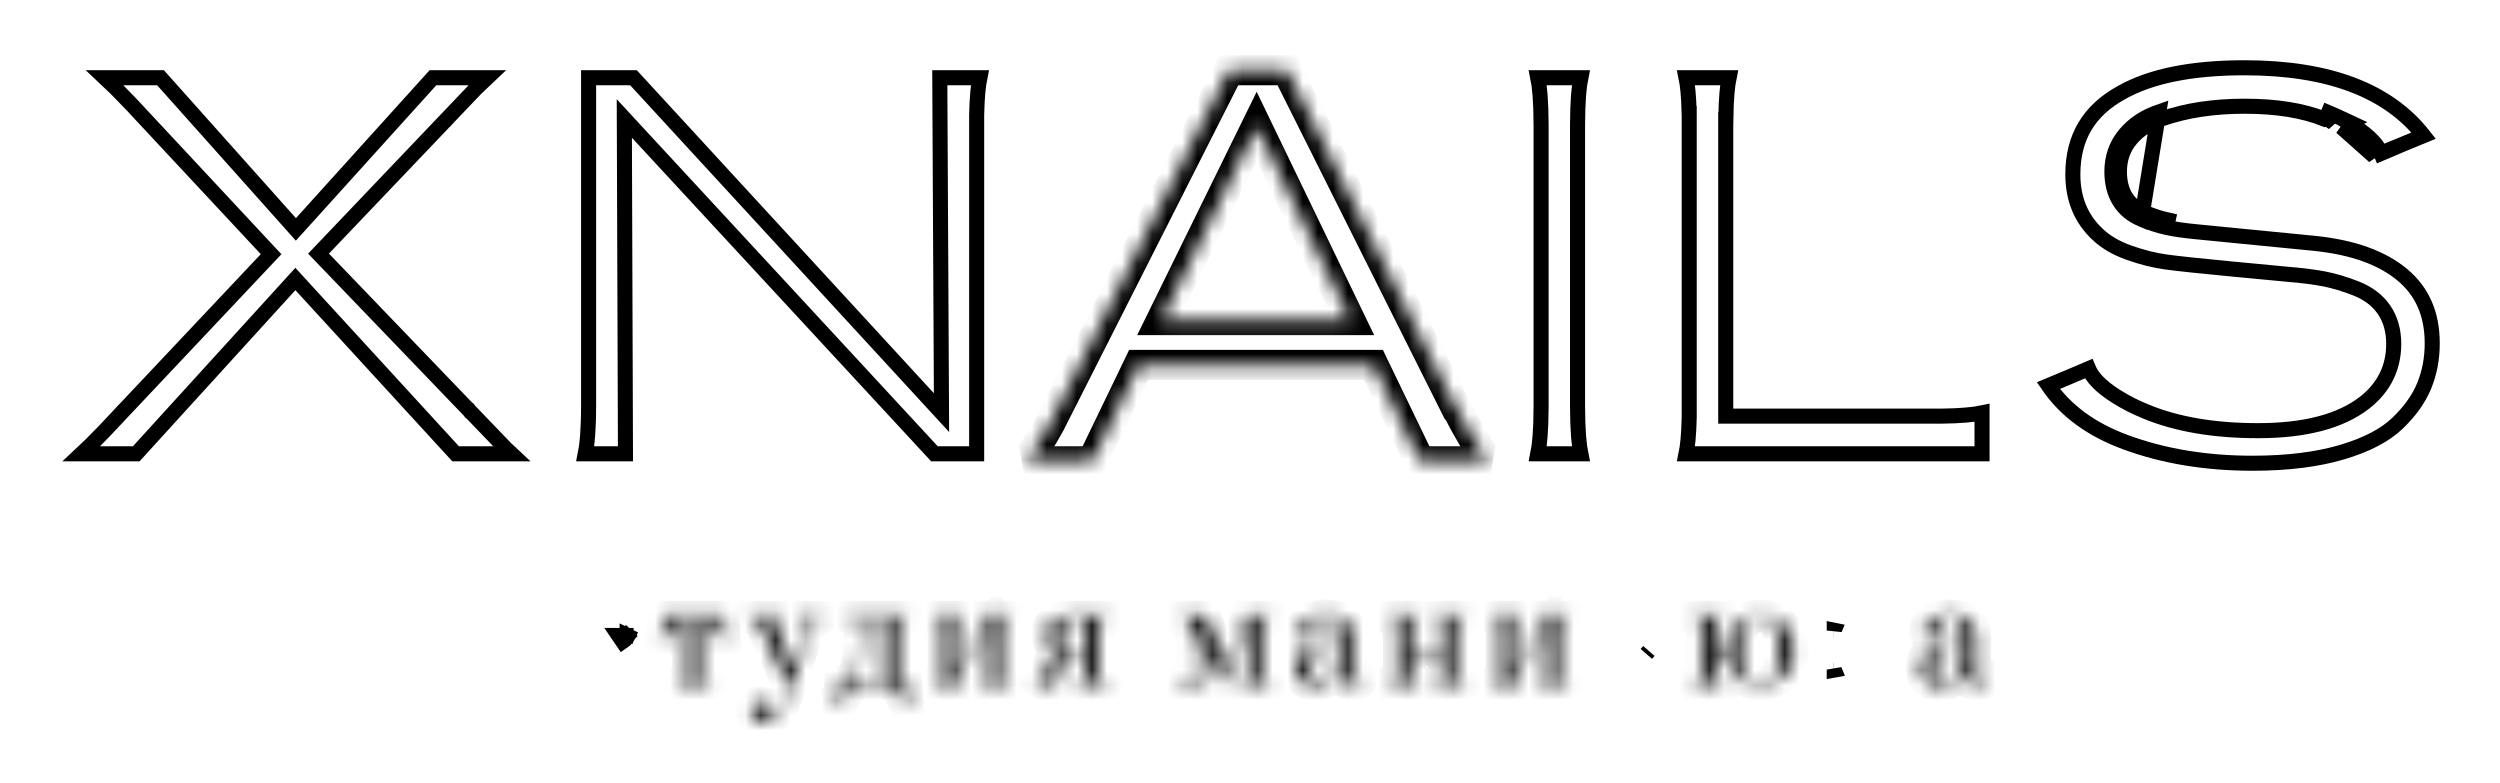 <svg width="166" height="52" viewBox="0 0 166 52" fill="none" xmlns="http://www.w3.org/2000/svg">
<g filter="url(#filter0_d_8_571)">
<path d="M31.178 23.275L31.177 23.275L31.169 23.265C31.169 23.265 31.169 23.265 31.168 23.265L31.112 23.206L21.481 13.185L21.15 12.84L21.48 12.494L29.487 4.092L29.635 3.937H29.636C29.641 3.931 29.646 3.926 29.65 3.921L29.65 3.921L29.656 3.915L31.571 1.906L31.571 1.906L31.579 1.897C31.873 1.603 32.124 1.362 32.338 1.162H31.794H28.747L20.021 10.82L19.647 11.233L19.277 10.818L10.659 1.162H7.504H6.961C7.383 1.555 7.949 2.115 8.707 2.913L8.707 2.913L8.71 2.916L9.662 3.937H9.662L9.81 4.096L17.68 12.535L18 12.878L17.678 13.219L8.266 23.203L8.118 23.36H8.113C8.059 23.418 8.007 23.475 7.955 23.531C7.923 23.565 7.891 23.599 7.86 23.633L7.86 23.633L7.857 23.637L6.877 24.676L6.877 24.676L6.874 24.68C6.255 25.323 5.778 25.792 5.41 26.134H5.955H9.045L19.244 14.93L19.613 14.525L19.982 14.929L30.254 26.134H33.414H33.958C33.844 26.028 33.719 25.909 33.583 25.777L33.577 25.771L33.571 25.765L31.178 23.275Z" stroke="black"/>
<path d="M143.856 11.102L143.856 11.102C144.386 11.218 145.042 11.312 145.819 11.387C145.819 11.387 145.819 11.387 145.819 11.387L153.685 12.159C153.685 12.159 153.686 12.159 153.686 12.159C156.261 12.423 158.189 13.137 159.523 14.252C160.833 15.348 161.5 16.843 161.5 18.798C161.5 19.817 161.319 20.757 160.963 21.625C160.611 22.48 160.022 23.312 159.176 24.121C158.366 24.893 157.155 25.537 155.499 26.026L155.499 26.026C153.856 26.511 151.882 26.759 149.568 26.759C146.457 26.759 143.643 26.289 141.118 25.356L141.118 25.356C138.838 24.513 137.146 23.259 136.01 21.605L137.493 20.985L137.496 20.984L137.496 20.984L138.683 20.478C138.691 20.497 138.698 20.516 138.707 20.534C138.925 21.038 139.441 21.644 140.531 22.331C140.533 22.332 140.534 22.333 140.536 22.334C140.54 22.337 140.543 22.339 140.546 22.34C140.825 22.515 141.148 22.697 141.505 22.881L141.511 22.884L141.511 22.884C141.803 23.03 142.111 23.171 142.443 23.307C144.508 24.173 147.009 24.596 149.927 24.596C152.997 24.596 155.391 24 157.026 22.724L157.028 22.723C158.294 21.724 158.943 20.416 158.943 18.835C158.943 17.97 158.737 17.204 158.298 16.565L158.298 16.565C157.86 15.93 157.229 15.463 156.434 15.151L156.434 15.151C155.692 14.86 154.986 14.648 154.316 14.518L154.316 14.518C153.658 14.392 152.868 14.291 151.947 14.217L148.071 13.849C148.071 13.849 148.071 13.849 148.071 13.849C146.01 13.653 144.588 13.501 143.798 13.392L143.798 13.392C143.034 13.287 142.217 13.082 141.346 12.772L141.346 12.772C140.502 12.473 139.817 12.065 139.276 11.556L139.276 11.555C138.186 10.53 137.637 9.217 137.637 7.578C137.637 6.33 137.912 5.269 138.446 4.377C138.979 3.485 139.788 2.734 140.896 2.132L140.902 2.128L140.902 2.128C142.81 1.059 145.503 0.5 149.029 0.5C154.69 0.5 158.609 2.039 160.932 5.005L159.299 5.677L158.854 5.86L158.858 5.869L158.106 6.188C158.071 6.099 158.026 6.005 157.969 5.908C157.683 5.417 157.105 4.832 155.994 4.174L156.063 4.138L155.136 3.706C154.963 3.625 154.787 3.547 154.608 3.473C154.608 3.473 154.608 3.473 154.608 3.473L154.46 3.835L154.331 3.901C152.909 3.336 151.154 3.053 149.065 3.053C148.035 3.053 147.065 3.121 146.155 3.256C145.244 3.391 144.364 3.605 143.514 3.899C142.664 4.194 141.987 4.641 141.484 5.242C140.981 5.844 140.73 6.561 140.73 7.394C140.73 8.056 140.867 8.615 141.143 9.068C141.418 9.522 141.831 9.865 142.382 10.098M143.856 11.102L143.963 10.613C143.46 10.503 142.933 10.331 142.382 10.098M143.856 11.102C143.319 10.984 142.762 10.802 142.187 10.559M143.856 11.102L142.187 10.559M142.382 10.098L142.187 10.559M142.382 10.098L142.188 10.559C142.188 10.559 142.187 10.559 142.187 10.559M142.187 10.559C141.553 10.29 141.052 9.883 140.715 9.328C140.382 8.779 140.23 8.125 140.23 7.394C140.23 6.452 140.517 5.619 141.101 4.921L141.101 4.921C141.67 4.241 142.427 3.746 143.35 3.427L142.187 10.559ZM154.697 3.713L154.924 4.157L154.46 3.835L154.695 3.714L154.697 3.713ZM155.463 4.445C156.965 5.283 157.483 5.956 157.648 6.388L155.463 4.445Z" stroke="black"/>
<path d="M38.866 26.134H40.101H41.531C41.527 23.995 41.504 17.002 41.46 5.152L41.455 3.868L42.327 4.811L62.048 26.134H64.85V3.657H64.85L64.85 3.647C64.876 2.397 64.963 1.634 65.06 1.162H63.824H62.402C62.409 3.149 62.445 10.13 62.509 22.107L62.516 23.399L61.641 22.448L42.064 1.162H39.083V22.86C39.083 24.596 38.981 25.575 38.866 26.134Z" stroke="black"/>
<path d="M102.112 1.162C102.224 1.708 102.324 2.651 102.329 4.304V4.306L102.329 22.991L102.329 22.992C102.324 24.645 102.224 25.588 102.112 26.134H103.348H103.73H104.965C104.853 25.588 104.754 24.645 104.749 22.992H104.749V22.991L104.749 4.306L104.749 4.304C104.754 2.651 104.853 1.708 104.965 1.162H103.73H103.348H102.112Z" stroke="black"/>
<path d="M128.839 23.633V23.633H128.834H115.089H114.589V23.133V4.437V3.937H114.594C114.612 2.508 114.704 1.666 114.808 1.162H113.573H113.192H111.955C112.05 1.621 112.134 2.354 112.162 3.538L112.163 3.538V3.55V23.746H112.163L112.162 23.758C112.134 24.943 112.05 25.675 111.955 26.134H113.192H131.607V24.691V23.416C131.1 23.523 130.258 23.617 128.839 23.633Z" stroke="black"/>
<mask id="path-6-inside-1_8_571" fill="white">
<path d="M77.112 17.253L83.436 4.378L89.652 17.253H77.112ZM96.588 22.86H96.564L85.448 0.662H81.603L69.745 24.082C68.429 26.484 68.022 26.634 68.022 26.634H68.453H68.458H69.976H72.513L75.603 20.233H91.197L94.287 26.634H97.003H98.454H98.521H98.958C98.958 26.634 98.421 26.439 96.588 22.86Z"/>
</mask>
<path d="M77.112 17.253V18.253H75.507L76.215 16.813L77.112 17.253ZM83.436 4.378L82.538 3.937L83.443 2.093L84.336 3.943L83.436 4.378ZM89.652 17.253L90.552 16.819L91.245 18.253H89.652V17.253ZM96.564 22.86V23.86H95.947L95.67 23.307L96.564 22.86ZM85.448 0.662V-0.338H86.065L86.342 0.214L85.448 0.662ZM81.603 0.662L80.711 0.211L80.989 -0.338H81.603V0.662ZM69.745 24.082L70.637 24.534L70.63 24.548L70.622 24.562L69.745 24.082ZM68.022 26.634V27.634L67.675 25.696L68.022 26.634ZM72.513 26.634L73.413 27.069L73.141 27.634H72.513V26.634ZM75.603 20.233L74.703 19.799L74.975 19.233H75.603V20.233ZM91.197 20.233V19.233H91.824L92.097 19.799L91.197 20.233ZM94.287 26.634V27.634H93.659L93.386 27.069L94.287 26.634ZM98.958 26.634L99.3 25.695L98.958 27.634V26.634ZM76.215 16.813L82.538 3.937L84.333 4.818L78.01 17.694L76.215 16.813ZM84.336 3.943L90.552 16.819L88.751 17.688L82.535 4.812L84.336 3.943ZM89.652 18.253H77.112V16.253H89.652V18.253ZM96.588 23.86H96.564V21.86H96.588V23.86ZM95.67 23.307L84.554 1.11L86.342 0.214L97.458 22.412L95.67 23.307ZM85.448 1.662H81.603V-0.338H85.448V1.662ZM82.496 1.114L70.637 24.534L68.853 23.63L80.711 0.211L82.496 1.114ZM70.622 24.562C69.951 25.787 69.49 26.479 69.175 26.878C69.017 27.078 68.883 27.221 68.766 27.325C68.706 27.377 68.645 27.424 68.582 27.465C68.55 27.485 68.516 27.505 68.481 27.523C68.463 27.532 68.445 27.54 68.426 27.549C68.417 27.553 68.407 27.557 68.397 27.561C68.392 27.563 68.388 27.565 68.383 27.567C68.38 27.568 68.378 27.569 68.375 27.57C68.374 27.57 68.372 27.571 68.371 27.571C68.37 27.572 68.368 27.573 68.022 26.634C67.675 25.696 67.674 25.697 67.672 25.698C67.671 25.698 67.669 25.698 67.668 25.699C67.665 25.7 67.663 25.701 67.66 25.702C67.656 25.704 67.651 25.706 67.646 25.707C67.637 25.711 67.628 25.715 67.619 25.719C67.602 25.726 67.586 25.734 67.572 25.741C67.543 25.756 67.52 25.77 67.501 25.782C67.466 25.804 67.447 25.821 67.446 25.822C67.446 25.822 67.496 25.777 67.605 25.64C67.823 25.363 68.223 24.779 68.868 23.602L70.622 24.562ZM68.022 25.634H68.453V27.634H68.022V25.634ZM68.453 25.634H68.458V27.634H68.453V25.634ZM68.458 25.634H69.976V27.634H68.458V25.634ZM69.976 25.634H72.513V27.634H69.976V25.634ZM71.612 26.2L74.703 19.799L76.504 20.668L73.413 27.069L71.612 26.2ZM75.603 19.233H91.197V21.233H75.603V19.233ZM92.097 19.799L95.187 26.2L93.386 27.069L90.296 20.668L92.097 19.799ZM94.287 25.634H97.003V27.634H94.287V25.634ZM97.003 25.634H98.454V27.634H97.003V25.634ZM98.454 25.634H98.521V27.634H98.454V25.634ZM98.521 25.634H98.958V27.634H98.521V25.634ZM98.958 26.634C98.615 27.574 98.613 27.573 98.611 27.572C98.61 27.572 98.608 27.571 98.607 27.571C98.604 27.57 98.601 27.568 98.598 27.567C98.592 27.565 98.587 27.563 98.581 27.561C98.57 27.556 98.559 27.551 98.548 27.546C98.526 27.537 98.505 27.527 98.485 27.516C98.445 27.495 98.407 27.472 98.371 27.447C98.3 27.399 98.23 27.342 98.16 27.276C98.022 27.146 97.858 26.959 97.653 26.68C97.245 26.123 96.625 25.127 95.698 23.316L97.478 22.404C98.383 24.172 98.948 25.063 99.267 25.498C99.426 25.716 99.51 25.8 99.53 25.819C99.539 25.828 99.526 25.814 99.491 25.79C99.473 25.778 99.449 25.763 99.417 25.746C99.402 25.738 99.384 25.73 99.365 25.721C99.355 25.716 99.344 25.712 99.334 25.708C99.328 25.706 99.323 25.703 99.317 25.701C99.314 25.7 99.312 25.699 99.309 25.698C99.307 25.697 99.305 25.697 99.305 25.696C99.302 25.695 99.3 25.695 98.958 26.634Z" fill="black" mask="url(#path-6-inside-1_8_571)"/>
<path d="M41.642 38.195C41.639 38.221 41.636 38.239 41.633 38.249C41.628 38.249 41.621 38.25 41.611 38.25C41.601 38.25 41.595 38.249 41.592 38.248C41.591 38.248 41.59 38.248 41.589 38.248C41.589 38.247 41.587 38.246 41.584 38.243L41.583 38.242C41.579 38.238 41.578 38.236 41.577 38.235C41.576 38.234 41.576 38.233 41.575 38.232C41.575 38.23 41.571 38.221 41.571 38.197H41.071L41.294 38.525L41.294 38.525L41.352 38.61C41.446 38.547 41.537 38.467 41.611 38.368C41.632 38.342 41.651 38.313 41.668 38.284L41.994 38.593L41.668 38.283C41.68 38.264 41.691 38.244 41.701 38.223L41.642 38.194C41.642 38.194 41.642 38.195 41.642 38.195ZM41.642 38.195L41.251 38.004" stroke="black"/>
<mask id="path-9-inside-2_8_571" fill="white">
<path d="M44.94 41.436V41.261L45.626 41.173V37.108H44.889L44.143 38.556H43.903L44.032 36.888H48.079L48.207 38.556H47.967L47.213 37.108H46.484V41.173L47.17 41.261V41.436H44.94Z"/>
</mask>
<path d="M44.94 41.436V42.436H43.94V41.436H44.94ZM44.94 41.261H43.94V40.38L44.814 40.269L44.94 41.261ZM45.626 41.173H46.626V42.053L45.753 42.165L45.626 41.173ZM45.626 37.108V36.108H46.626V37.108H45.626ZM44.889 37.108L44 36.65L44.279 36.108H44.889V37.108ZM44.143 38.556L45.032 39.014L44.753 39.556H44.143V38.556ZM43.903 38.556V39.556H42.823L42.906 38.48L43.903 38.556ZM44.032 36.888L43.035 36.812L43.106 35.888H44.032V36.888ZM48.079 36.888V35.888H49.005L49.076 36.812L48.079 36.888ZM48.207 38.556L49.204 38.48L49.288 39.556H48.207V38.556ZM47.967 38.556V39.556H47.361L47.08 39.019L47.967 38.556ZM47.213 37.108V36.108H47.819L48.099 36.646L47.213 37.108ZM46.484 37.108H45.484V36.108H46.484V37.108ZM46.484 41.173L46.357 42.165L45.484 42.053V41.173H46.484ZM47.17 41.261L47.297 40.269L48.17 40.38V41.261H47.17ZM47.17 41.436H48.17V42.436H47.17V41.436ZM43.94 41.436V41.261H45.94V41.436H43.94ZM44.814 40.269L45.5 40.181L45.753 42.165L45.067 42.252L44.814 40.269ZM44.626 41.173V37.108H46.626V41.173H44.626ZM45.626 38.108H44.889V36.108H45.626V38.108ZM45.778 37.566L45.032 39.014L43.254 38.099L44 36.65L45.778 37.566ZM44.143 39.556H43.903V37.556H44.143V39.556ZM42.906 38.48L43.035 36.812L45.029 36.965L44.9 38.633L42.906 38.48ZM44.032 35.888H48.079V37.888H44.032V35.888ZM49.076 36.812L49.204 38.48L47.21 38.633L47.082 36.965L49.076 36.812ZM48.207 39.556H47.967V37.556H48.207V39.556ZM47.08 39.019L46.326 37.57L48.099 36.646L48.854 38.094L47.08 39.019ZM47.213 38.108H46.484V36.108H47.213V38.108ZM47.484 37.108V41.173H45.484V37.108H47.484ZM46.611 40.181L47.297 40.269L47.043 42.252L46.357 42.165L46.611 40.181ZM48.17 41.261V41.436H46.17V41.261H48.17ZM47.17 42.436H44.94V40.436H47.17V42.436Z" fill="black" mask="url(#path-9-inside-2_8_571)"/>
<mask id="path-11-inside-3_8_571" fill="white">
<path d="M50.152 43.772C49.969 43.62 49.877 43.415 49.877 43.157C49.877 42.982 49.928 42.84 50.028 42.731C50.128 42.623 50.252 42.569 50.401 42.569C50.509 42.569 50.606 42.592 50.692 42.639C50.778 42.686 50.847 42.756 50.898 42.85C50.812 42.973 50.769 43.101 50.769 43.236C50.769 43.353 50.807 43.45 50.881 43.526C50.955 43.602 51.049 43.64 51.164 43.64C51.301 43.64 51.42 43.593 51.52 43.5C51.62 43.406 51.71 43.242 51.79 43.008L52.304 41.498L50.315 37.161L49.74 37.073V36.897H51.876V37.073L51.275 37.178L52.707 40.313L53.728 37.292L52.99 37.073V36.897H54.534V37.073L53.95 37.292L52.03 43.008C51.91 43.353 51.765 43.605 51.597 43.763C51.428 43.921 51.187 44 50.872 44C50.575 44 50.335 43.924 50.152 43.772Z"/>
</mask>
<path d="M50.152 43.772L49.513 44.541L49.513 44.541L50.152 43.772ZM50.028 42.731L50.763 43.409L50.762 43.411L50.028 42.731ZM50.692 42.639L50.215 43.518L50.212 43.516L50.692 42.639ZM50.898 42.85L51.774 42.368L52.073 42.912L51.719 43.421L50.898 42.85ZM50.881 43.526L51.595 42.826L51.596 42.827L50.881 43.526ZM51.52 43.5L52.204 44.229L52.203 44.23L51.52 43.5ZM51.79 43.008L52.736 43.331L52.736 43.331L51.79 43.008ZM52.304 41.498L53.213 41.081L53.38 41.443L53.251 41.82L52.304 41.498ZM50.315 37.161L50.466 36.172L50.999 36.254L51.224 36.744L50.315 37.161ZM49.74 37.073L49.589 38.062L48.74 37.932V37.073H49.74ZM49.74 36.897H48.74V35.897H49.74V36.897ZM51.876 36.897V35.897H52.876V36.897H51.876ZM51.876 37.073H52.876V37.913L52.048 38.058L51.876 37.073ZM51.275 37.178L50.366 37.594L49.828 36.417L51.102 36.194L51.275 37.178ZM52.707 40.313L53.655 40.633L52.847 43.025L51.798 40.728L52.707 40.313ZM53.728 37.292L54.013 36.334L55.007 36.63L54.675 37.612L53.728 37.292ZM52.99 37.073L52.705 38.032L51.99 37.819V37.073H52.99ZM52.99 36.897H51.99V35.897H52.99V36.897ZM54.534 36.897V35.897H55.534V36.897H54.534ZM54.534 37.073H55.534V37.765L54.886 38.009L54.534 37.073ZM53.95 37.292L53.003 36.974L53.154 36.524L53.598 36.356L53.95 37.292ZM52.03 43.008L52.978 43.327L52.974 43.336L52.03 43.008ZM51.597 43.763L50.913 43.034L50.913 43.034L51.597 43.763ZM49.513 44.541C49.081 44.181 48.877 43.684 48.877 43.157H50.877C50.877 43.166 50.879 43.14 50.859 43.096C50.839 43.05 50.81 43.019 50.791 43.003L49.513 44.541ZM48.877 43.157C48.877 42.781 48.991 42.38 49.294 42.052L50.762 43.411C50.806 43.362 50.839 43.306 50.858 43.252C50.877 43.2 50.877 43.164 50.877 43.157H48.877ZM49.292 42.054C49.584 41.737 49.977 41.569 50.401 41.569V43.569C50.45 43.569 50.519 43.56 50.595 43.527C50.671 43.494 50.727 43.448 50.763 43.409L49.292 42.054ZM50.401 41.569C50.656 41.569 50.922 41.625 51.172 41.762L50.212 43.516C50.291 43.56 50.362 43.569 50.401 43.569V41.569ZM51.17 41.761C51.441 41.908 51.641 42.125 51.774 42.368L50.022 43.331C50.053 43.388 50.115 43.464 50.215 43.518L51.17 41.761ZM51.719 43.421C51.724 43.413 51.738 43.391 51.75 43.355C51.763 43.318 51.769 43.277 51.769 43.236H49.769C49.769 42.873 49.889 42.548 50.077 42.279L51.719 43.421ZM51.769 43.236C51.769 43.188 51.761 43.117 51.73 43.037C51.699 42.954 51.651 42.883 51.595 42.826L50.167 44.226C49.89 43.943 49.769 43.586 49.769 43.236H51.769ZM51.596 42.827C51.541 42.771 51.469 42.719 51.382 42.684C51.297 42.65 51.22 42.64 51.164 42.64V44.64C50.801 44.64 50.442 44.508 50.166 44.225L51.596 42.827ZM51.164 42.64C51.116 42.64 51.054 42.649 50.988 42.675C50.922 42.701 50.871 42.737 50.836 42.77L52.203 44.23C51.918 44.496 51.555 44.64 51.164 44.64V42.64ZM50.836 42.77C50.81 42.794 50.794 42.814 50.788 42.822C50.782 42.831 50.781 42.833 50.786 42.825C50.796 42.806 50.817 42.763 50.844 42.684L52.736 43.331C52.639 43.615 52.484 43.967 52.204 44.229L50.836 42.77ZM50.843 42.685L51.358 41.175L53.251 41.82L52.736 43.331L50.843 42.685ZM51.395 41.915L49.406 37.578L51.224 36.744L53.213 41.081L51.395 41.915ZM50.164 38.149L49.589 38.062L49.891 36.085L50.466 36.172L50.164 38.149ZM48.74 37.073V36.897H50.74V37.073H48.74ZM49.74 35.897H51.876V37.897H49.74V35.897ZM52.876 36.897V37.073H50.876V36.897H52.876ZM52.048 38.058L51.448 38.163L51.102 36.194L51.703 36.088L52.048 38.058ZM52.185 36.763L53.617 39.897L51.798 40.728L50.366 37.594L52.185 36.763ZM51.76 39.993L52.78 36.972L54.675 37.612L53.655 40.633L51.76 39.993ZM53.443 38.251L52.705 38.032L53.276 36.115L54.013 36.334L53.443 38.251ZM51.99 37.073V36.897H53.99V37.073H51.99ZM52.99 35.897H54.534V37.897H52.99V35.897ZM55.534 36.897V37.073H53.534V36.897H55.534ZM54.886 38.009L54.303 38.228L53.598 36.356L54.181 36.137L54.886 38.009ZM54.898 37.611L52.978 43.327L51.082 42.689L53.003 36.974L54.898 37.611ZM52.974 43.336C52.829 43.755 52.616 44.178 52.281 44.492L50.913 43.034C50.909 43.037 50.929 43.019 50.964 42.958C50.999 42.898 51.041 42.808 51.085 42.68L52.974 43.336ZM52.281 44.492C51.868 44.88 51.347 45 50.872 45V43C50.948 43 50.979 42.99 50.978 42.99C50.978 42.991 50.969 42.993 50.956 43.001C50.943 43.009 50.928 43.02 50.913 43.034L52.281 44.492ZM50.872 45C50.401 45 49.916 44.877 49.513 44.541L50.791 43.003C50.786 42.998 50.78 42.994 50.775 42.992C50.77 42.989 50.768 42.989 50.771 42.99C50.778 42.992 50.808 43 50.872 43V45Z" fill="black" mask="url(#path-11-inside-3_8_571)"/>
<mask id="path-13-inside-4_8_571" fill="white">
<path d="M58.752 37.108H57.328L57.234 38.495C57.194 39.115 57.148 39.574 57.097 39.869C57.045 40.165 56.982 40.412 56.908 40.611C56.857 40.74 56.801 40.849 56.741 40.94C56.681 41.031 56.63 41.097 56.587 41.138C56.544 41.179 56.517 41.205 56.505 41.217H58.752V37.108ZM60.347 42.885H60.106L59.352 41.436H56.591L55.845 42.885H55.605L55.734 41.217H56.008C56.134 41.217 56.257 41.161 56.377 41.05C56.496 40.939 56.602 40.778 56.694 40.567C56.774 40.374 56.838 40.134 56.887 39.847C56.935 39.56 56.98 39.11 57.02 38.495L57.088 37.442L56.308 37.064V36.888H60.209V37.064L59.609 37.152V41.217H60.218L60.347 42.885Z"/>
</mask>
<path d="M58.752 37.108V36.108H59.752V37.108H58.752ZM57.328 37.108L56.331 37.041L56.394 36.108H57.328V37.108ZM57.234 38.495L56.236 38.43L56.237 38.428L57.234 38.495ZM57.097 39.869L58.082 40.04L58.082 40.041L57.097 39.869ZM56.908 40.611L57.846 40.96L57.841 40.971L57.837 40.983L56.908 40.611ZM56.741 40.94L57.576 41.491L57.575 41.493L56.741 40.94ZM56.587 41.138L55.896 40.415L55.898 40.413L56.587 41.138ZM56.505 41.217V42.217H54.163L55.783 40.525L56.505 41.217ZM58.752 41.217H59.752V42.217H58.752V41.217ZM60.347 42.885L61.344 42.808L61.427 43.885H60.347V42.885ZM60.106 42.885V43.885H59.5L59.219 43.347L60.106 42.885ZM59.352 41.436V40.436H59.959L60.239 40.974L59.352 41.436ZM56.591 41.436L55.702 40.978L55.981 40.436H56.591V41.436ZM55.845 42.885L56.734 43.343L56.455 43.885H55.845V42.885ZM55.605 42.885V43.885H54.525L54.608 42.808L55.605 42.885ZM55.734 41.217L54.737 41.14L54.808 40.217H55.734V41.217ZM56.377 41.05L55.696 40.317L55.697 40.316L56.377 41.05ZM56.694 40.567L57.618 40.95L57.614 40.958L57.611 40.966L56.694 40.567ZM56.887 39.847L57.873 40.014L57.873 40.015L56.887 39.847ZM57.02 38.495L56.022 38.43L56.022 38.43L57.02 38.495ZM57.088 37.442L57.524 36.541L58.13 36.835L58.086 37.507L57.088 37.442ZM56.308 37.064L55.873 37.964L55.308 37.691V37.064H56.308ZM56.308 36.888H55.308V35.888H56.308V36.888ZM60.209 36.888V35.888H61.209V36.888H60.209ZM60.209 37.064H61.209V37.929L60.354 38.054L60.209 37.064ZM59.609 37.152H58.609V36.287L59.465 36.162L59.609 37.152ZM59.609 41.217V42.217H58.609V41.217H59.609ZM60.218 41.217V40.217H61.144L61.215 41.14L60.218 41.217ZM58.752 38.108H57.328V36.108H58.752V38.108ZM58.326 37.176L58.232 38.563L56.237 38.428L56.331 37.041L58.326 37.176ZM58.232 38.56C58.191 39.186 58.143 39.689 58.082 40.04L56.112 39.698C56.154 39.458 56.197 39.045 56.236 38.43L58.232 38.56ZM58.082 40.041C58.024 40.375 57.948 40.686 57.846 40.96L55.971 40.263C56.017 40.139 56.067 39.955 56.112 39.697L58.082 40.041ZM57.837 40.983C57.766 41.159 57.681 41.331 57.576 41.491L55.906 40.39C55.921 40.367 55.947 40.321 55.98 40.24L57.837 40.983ZM57.575 41.493C57.503 41.602 57.401 41.743 57.276 41.863L55.898 40.413C55.884 40.426 55.875 40.436 55.871 40.44C55.868 40.444 55.867 40.445 55.87 40.442C55.872 40.439 55.877 40.433 55.883 40.423C55.89 40.414 55.898 40.403 55.907 40.388L57.575 41.493ZM57.277 41.861C57.257 41.88 57.242 41.895 57.232 41.905C57.227 41.91 57.224 41.913 57.222 41.914C57.22 41.917 57.222 41.914 57.227 41.909L55.783 40.525C55.813 40.494 55.858 40.451 55.896 40.415L57.277 41.861ZM56.505 40.217H58.752V42.217H56.505V40.217ZM57.752 41.217V37.108H59.752V41.217H57.752ZM60.347 43.885H60.106V41.885H60.347V43.885ZM59.219 43.347L58.465 41.898L60.239 40.974L60.993 42.423L59.219 43.347ZM59.352 42.436H56.591V40.436H59.352V42.436ZM57.48 41.894L56.734 43.343L54.956 42.427L55.702 40.978L57.48 41.894ZM55.845 43.885H55.605V41.885H55.845V43.885ZM54.608 42.808L54.737 41.14L56.731 41.294L56.602 42.962L54.608 42.808ZM55.734 40.217H56.008V42.217H55.734V40.217ZM56.008 40.217C55.918 40.217 55.84 40.238 55.782 40.264C55.727 40.289 55.699 40.315 55.696 40.317L57.058 41.782C56.809 42.013 56.454 42.217 56.008 42.217V40.217ZM55.697 40.316C55.688 40.324 55.694 40.321 55.71 40.297C55.727 40.272 55.75 40.231 55.777 40.168L57.611 40.966C57.485 41.256 57.31 41.548 57.056 41.783L55.697 40.316ZM55.77 40.184C55.812 40.082 55.86 39.92 55.901 39.68L57.873 40.015C57.816 40.348 57.735 40.666 57.618 40.95L55.77 40.184ZM55.901 39.681C55.94 39.447 55.982 39.039 56.022 38.43L58.018 38.56C57.977 39.181 57.93 39.674 57.873 40.014L55.901 39.681ZM56.022 38.43L56.091 37.377L58.086 37.507L58.018 38.56L56.022 38.43ZM56.653 38.342L55.873 37.964L56.744 36.164L57.524 36.541L56.653 38.342ZM55.308 37.064V36.888H57.308V37.064H55.308ZM56.308 35.888H60.209V37.888H56.308V35.888ZM61.209 36.888V37.064H59.209V36.888H61.209ZM60.354 38.054L59.754 38.141L59.465 36.162L60.065 36.075L60.354 38.054ZM60.609 37.152V41.217H58.609V37.152H60.609ZM59.609 40.217H60.218V42.217H59.609V40.217ZM61.215 41.14L61.344 42.808L59.35 42.962L59.221 41.294L61.215 41.14Z" fill="black" mask="url(#path-13-inside-4_8_571)"/>
<mask id="path-15-inside-5_8_571" fill="white">
<path d="M61.997 41.436V41.261L62.597 41.173V37.152L61.997 37.064V36.888H63.969V37.064L63.454 37.152V40.567L65.624 37.327V37.152L65.109 37.064V36.888H67.082V37.064L66.481 37.152V41.173L67.082 41.261V41.436H65.109V41.261L65.624 41.173V37.696L63.454 40.945V41.173L63.969 41.261V41.436H61.997Z"/>
</mask>
<path d="M61.997 41.436V42.436H60.997V41.436H61.997ZM61.997 41.261H60.997V40.396L61.852 40.271L61.997 41.261ZM62.597 41.173H63.597V42.038L62.741 42.163L62.597 41.173ZM62.597 37.152L62.741 36.162L63.597 36.287V37.152H62.597ZM61.997 37.064L61.852 38.054L60.997 37.929V37.064H61.997ZM61.997 36.888H60.997V35.888H61.997V36.888ZM63.969 36.888V35.888H64.969V36.888H63.969ZM63.969 37.064H64.969V37.908L64.137 38.05L63.969 37.064ZM63.454 37.152H62.454V36.307L63.287 36.166L63.454 37.152ZM63.454 40.567L64.285 41.124L62.454 43.858V40.567H63.454ZM65.624 37.327H66.624V37.631L66.455 37.884L65.624 37.327ZM65.624 37.152L65.792 36.166L66.624 36.307V37.152H65.624ZM65.109 37.064L64.942 38.05L64.109 37.908V37.064H65.109ZM65.109 36.888H64.109V35.888H65.109V36.888ZM67.082 36.888V35.888H68.082V36.888H67.082ZM67.082 37.064H68.082V37.929L67.226 38.054L67.082 37.064ZM66.481 37.152H65.481V36.287L66.337 36.162L66.481 37.152ZM66.481 41.173L66.337 42.163L65.481 42.038V41.173H66.481ZM67.082 41.261L67.226 40.271L68.082 40.396V41.261H67.082ZM67.082 41.436H68.082V42.436H67.082V41.436ZM65.109 41.436V42.436H64.109V41.436H65.109ZM65.109 41.261H64.109V40.416L64.942 40.275L65.109 41.261ZM65.624 41.173H66.624V42.017L65.792 42.159L65.624 41.173ZM65.624 37.696L64.792 37.141L66.624 34.398V37.696H65.624ZM63.454 40.945H62.454V40.641L62.623 40.389L63.454 40.945ZM63.454 41.173L63.287 42.159L62.454 42.017V41.173H63.454ZM63.969 41.261L64.137 40.275L64.969 40.416V41.261H63.969ZM63.969 41.436H64.969V42.436H63.969V41.436ZM60.997 41.436V41.261H62.997V41.436H60.997ZM61.852 40.271L62.453 40.183L62.741 42.163L62.141 42.25L61.852 40.271ZM61.597 41.173V37.152H63.597V41.173H61.597ZM62.453 38.141L61.852 38.054L62.141 36.075L62.741 36.162L62.453 38.141ZM60.997 37.064V36.888H62.997V37.064H60.997ZM61.997 35.888H63.969V37.888H61.997V35.888ZM64.969 36.888V37.064H62.969V36.888H64.969ZM64.137 38.05L63.622 38.138L63.287 36.166L63.801 36.078L64.137 38.05ZM64.454 37.152V40.567H62.454V37.152H64.454ZM62.623 40.011L64.793 36.771L66.455 37.884L64.285 41.124L62.623 40.011ZM64.624 37.327V37.152H66.624V37.327H64.624ZM65.456 38.138L64.942 38.05L65.277 36.078L65.792 36.166L65.456 38.138ZM64.109 37.064V36.888H66.109V37.064H64.109ZM65.109 35.888H67.082V37.888H65.109V35.888ZM68.082 36.888V37.064H66.082V36.888H68.082ZM67.226 38.054L66.625 38.141L66.337 36.162L66.937 36.075L67.226 38.054ZM67.481 37.152V41.173H65.481V37.152H67.481ZM66.625 40.183L67.226 40.271L66.937 42.25L66.337 42.163L66.625 40.183ZM68.082 41.261V41.436H66.082V41.261H68.082ZM67.082 42.436H65.109V40.436H67.082V42.436ZM64.109 41.436V41.261H66.109V41.436H64.109ZM64.942 40.275L65.456 40.187L65.792 42.159L65.277 42.246L64.942 40.275ZM64.624 41.173V37.696H66.624V41.173H64.624ZM66.456 38.252L64.286 41.5L62.623 40.389L64.792 37.141L66.456 38.252ZM64.454 40.945V41.173H62.454V40.945H64.454ZM63.622 40.187L64.137 40.275L63.801 42.246L63.287 42.159L63.622 40.187ZM64.969 41.261V41.436H62.969V41.261H64.969ZM63.969 42.436H61.997V40.436H63.969V42.436Z" fill="black" mask="url(#path-15-inside-5_8_571)"/>
<mask id="path-17-inside-6_8_571" fill="white">
<path d="M72.087 39.128V37.108H71.367C71.035 37.108 70.791 37.184 70.634 37.337C70.477 37.489 70.398 37.732 70.398 38.065V38.179C70.398 38.507 70.478 38.747 70.638 38.899C70.798 39.052 71.018 39.128 71.298 39.128H72.087ZM69.095 41.423C68.946 41.356 68.817 41.258 68.709 41.129L68.837 40.998C68.94 41.103 69.04 41.156 69.137 41.156C69.223 41.156 69.288 41.124 69.331 41.059C69.373 40.995 69.415 40.866 69.455 40.673L69.549 40.164C69.6 39.877 69.695 39.663 69.832 39.523C69.969 39.382 70.192 39.289 70.501 39.242V39.198C70.198 39.145 69.951 39.031 69.759 38.855C69.568 38.68 69.472 38.422 69.472 38.083C69.472 37.691 69.6 37.394 69.858 37.192C70.115 36.99 70.532 36.889 71.11 36.889H73.562V37.073L72.945 37.161V41.164L73.562 41.261V41.437H71.47V41.261L72.087 41.164V39.347H71.298C71.052 39.347 70.862 39.403 70.728 39.514C70.594 39.625 70.506 39.809 70.466 40.067L70.338 40.813C70.292 41.071 70.209 41.254 70.089 41.362C69.969 41.47 69.783 41.524 69.532 41.524C69.389 41.524 69.243 41.491 69.095 41.423Z"/>
</mask>
<path d="M72.087 39.128H73.087V40.128H72.087V39.128ZM72.087 37.108V36.108H73.087V37.108H72.087ZM70.634 37.337L69.938 36.619L69.939 36.618L70.634 37.337ZM70.638 38.899L71.327 38.175L71.328 38.175L70.638 38.899ZM68.709 41.129L67.945 41.775L67.358 41.08L67.994 40.43L68.709 41.129ZM68.837 40.998L68.123 40.298L68.838 39.567L69.553 40.299L68.837 40.998ZM69.331 41.059L68.497 40.506L68.499 40.504L69.331 41.059ZM69.455 40.673L70.438 40.855L70.436 40.866L70.434 40.877L69.455 40.673ZM69.549 40.164L70.534 40.34L70.532 40.346L69.549 40.164ZM69.832 39.523L69.116 38.825L69.117 38.824L69.832 39.523ZM70.501 39.242H71.501V40.1L70.652 40.23L70.501 39.242ZM70.501 39.198L70.673 38.213L71.501 38.357V39.198H70.501ZM69.759 38.855L69.083 39.592L69.083 39.592L69.759 38.855ZM73.562 36.889V35.889H74.562V36.889H73.562ZM73.562 37.073H74.562V37.941L73.703 38.063L73.562 37.073ZM72.945 37.161H71.945V36.293L72.804 36.171L72.945 37.161ZM72.945 41.164L72.791 42.153L71.945 42.021V41.164H72.945ZM73.562 41.261L73.716 40.273L74.562 40.405V41.261H73.562ZM73.562 41.437H74.562V42.437H73.562V41.437ZM71.47 41.437V42.437H70.47V41.437H71.47ZM71.47 41.261H70.47V40.405L71.316 40.273L71.47 41.261ZM72.087 41.164H73.087V42.021L72.242 42.153L72.087 41.164ZM72.087 39.347V38.347H73.087V39.347H72.087ZM70.728 39.514L71.367 40.283L71.365 40.285L70.728 39.514ZM70.466 40.067L71.455 40.22L71.454 40.228L71.452 40.237L70.466 40.067ZM70.338 40.813L71.324 40.983L71.323 40.989L70.338 40.813ZM71.087 39.128V37.108H73.087V39.128H71.087ZM72.087 38.108H71.367V36.108H72.087V38.108ZM71.367 38.108C71.322 38.108 71.289 38.111 71.266 38.114C71.254 38.116 71.246 38.117 71.24 38.118C71.235 38.12 71.232 38.12 71.232 38.12C71.232 38.12 71.243 38.117 71.262 38.106C71.28 38.096 71.304 38.079 71.329 38.056L69.939 36.618C70.359 36.211 70.907 36.108 71.367 36.108V38.108ZM71.33 38.055C71.357 38.029 71.376 38.002 71.389 37.98C71.402 37.958 71.407 37.944 71.408 37.941C71.409 37.938 71.406 37.946 71.404 37.967C71.401 37.988 71.398 38.021 71.398 38.065H69.398C69.398 37.601 69.504 37.038 69.938 36.619L71.33 38.055ZM71.398 38.065V38.179H69.398V38.065H71.398ZM71.398 38.179C71.398 38.221 71.401 38.251 71.403 38.269C71.406 38.288 71.408 38.294 71.407 38.289C71.405 38.284 71.399 38.269 71.386 38.247C71.372 38.224 71.353 38.199 71.327 38.175L69.949 39.624C69.511 39.208 69.398 38.648 69.398 38.179H71.398ZM71.328 38.175C71.314 38.162 71.299 38.151 71.284 38.142C71.269 38.133 71.257 38.128 71.25 38.125C71.236 38.121 71.247 38.128 71.298 38.128V40.128C70.834 40.128 70.341 39.997 69.948 39.624L71.328 38.175ZM71.298 38.128H72.087V40.128H71.298V38.128ZM68.684 42.335C68.393 42.204 68.145 42.012 67.945 41.775L69.472 40.484C69.489 40.504 69.499 40.509 69.505 40.512L68.684 42.335ZM67.994 40.43L68.123 40.298L69.552 41.697L69.423 41.829L67.994 40.43ZM69.553 40.299C69.552 40.298 69.521 40.266 69.456 40.231C69.385 40.194 69.275 40.156 69.137 40.156V42.156C68.659 42.156 68.317 41.896 68.122 41.696L69.553 40.299ZM69.137 40.156C69.057 40.156 68.936 40.171 68.804 40.236C68.668 40.304 68.565 40.404 68.497 40.506L70.164 41.612C69.911 41.993 69.511 42.156 69.137 42.156V40.156ZM68.499 40.504C68.482 40.529 68.47 40.55 68.462 40.565C68.454 40.58 68.449 40.592 68.446 40.599C68.44 40.613 68.439 40.617 68.442 40.608C68.444 40.6 68.449 40.584 68.455 40.56C68.461 40.536 68.468 40.505 68.476 40.468L70.434 40.877C70.397 41.056 70.327 41.368 70.162 41.614L68.499 40.504ZM68.472 40.491L68.566 39.982L70.532 40.346L70.438 40.855L68.472 40.491ZM68.565 39.987C68.635 39.593 68.787 39.162 69.116 38.825L70.548 40.221C70.577 40.191 70.581 40.174 70.573 40.192C70.565 40.211 70.549 40.257 70.534 40.34L68.565 39.987ZM69.117 38.824C69.472 38.46 69.946 38.315 70.35 38.253L70.652 40.23C70.556 40.245 70.507 40.262 70.489 40.269C70.473 40.276 70.504 40.266 70.547 40.221L69.117 38.824ZM69.501 39.242V39.198H71.501V39.242H69.501ZM70.329 40.183C69.874 40.103 69.44 39.92 69.083 39.592L70.435 38.118C70.461 38.142 70.522 38.186 70.673 38.213L70.329 40.183ZM69.083 39.592C68.627 39.174 68.472 38.612 68.472 38.083H70.472C70.472 38.16 70.483 38.188 70.481 38.182C70.48 38.179 70.476 38.169 70.467 38.156C70.458 38.142 70.447 38.129 70.435 38.118L69.083 39.592ZM68.472 38.083C68.472 37.452 68.693 36.835 69.24 36.405L70.475 37.978C70.473 37.98 70.476 37.978 70.48 37.973C70.482 37.971 70.483 37.968 70.484 37.966C70.486 37.964 70.486 37.963 70.486 37.963C70.486 37.964 70.482 37.971 70.479 37.99C70.475 38.009 70.472 38.039 70.472 38.083H68.472ZM69.24 36.405C69.764 35.993 70.461 35.889 71.11 35.889V37.889C70.875 37.889 70.709 37.91 70.599 37.937C70.488 37.963 70.462 37.989 70.475 37.978L69.24 36.405ZM71.11 35.889H73.562V37.889H71.11V35.889ZM74.562 36.889V37.073H72.562V36.889H74.562ZM73.703 38.063L73.085 38.151L72.804 36.171L73.421 36.083L73.703 38.063ZM73.945 37.161V41.164H71.945V37.161H73.945ZM73.099 40.176L73.716 40.273L73.408 42.249L72.791 42.153L73.099 40.176ZM74.562 41.261V41.437H72.562V41.261H74.562ZM73.562 42.437H71.47V40.437H73.562V42.437ZM70.47 41.437V41.261H72.47V41.437H70.47ZM71.316 40.273L71.933 40.176L72.242 42.153L71.624 42.249L71.316 40.273ZM71.087 41.164V39.347H73.087V41.164H71.087ZM72.087 40.347H71.298V38.347H72.087V40.347ZM71.298 40.347C71.249 40.347 71.237 40.353 71.253 40.348C71.271 40.343 71.316 40.326 71.367 40.283L70.089 38.745C70.464 38.434 70.913 38.347 71.298 38.347V40.347ZM71.365 40.285C71.428 40.233 71.457 40.181 71.466 40.163C71.473 40.148 71.464 40.161 71.455 40.22L69.478 39.914C69.538 39.531 69.694 39.072 70.091 38.743L71.365 40.285ZM71.452 40.237L71.324 40.983L69.353 40.644L69.481 39.898L71.452 40.237ZM71.323 40.989C71.26 41.34 71.119 41.78 70.759 42.105L69.42 40.619C69.356 40.677 69.333 40.726 69.331 40.731C69.33 40.733 69.332 40.728 69.337 40.712C69.342 40.696 69.348 40.672 69.354 40.638L71.323 40.989ZM70.759 42.105C70.376 42.45 69.899 42.524 69.532 42.524V40.524C69.59 40.524 69.601 40.518 69.58 40.524C69.556 40.531 69.491 40.555 69.42 40.619L70.759 42.105ZM69.532 42.524C69.228 42.524 68.942 42.452 68.681 42.334L69.508 40.513C69.527 40.521 69.538 40.524 69.541 40.525C69.543 40.525 69.54 40.524 69.532 40.524V42.524Z" fill="black" mask="url(#path-17-inside-6_8_571)"/>
<mask id="path-19-inside-7_8_571" fill="white">
<path d="M78.338 41.436V41.261L78.99 40.997V37.143L78.389 37.064V36.888H80.053L81.408 40.172L82.754 36.888H84.332V37.064L83.731 37.152V41.173L84.332 41.261V41.436H82.359V41.261L82.874 41.173V37.178L81.099 41.436H80.996L79.204 37.178V40.997L79.856 41.261V41.436H78.338Z"/>
</mask>
<path d="M78.338 41.436V42.436H77.338V41.436H78.338ZM78.338 41.261H77.338V40.586L77.963 40.333L78.338 41.261ZM78.99 40.997H79.99V41.672L79.364 41.924L78.99 40.997ZM78.99 37.143L79.12 36.152L79.99 36.266V37.143H78.99ZM78.389 37.064L78.259 38.056L77.389 37.941V37.064H78.389ZM78.389 36.888H77.389V35.888H78.389V36.888ZM80.053 36.888V35.888H80.722L80.977 36.507L80.053 36.888ZM81.408 40.172L82.333 40.551L81.411 42.801L80.483 40.554L81.408 40.172ZM82.754 36.888L81.828 36.509L82.083 35.888H82.754V36.888ZM84.332 36.888V35.888H85.332V36.888H84.332ZM84.332 37.064H85.332V37.929L84.476 38.054L84.332 37.064ZM83.731 37.152H82.731V36.287L83.587 36.162L83.731 37.152ZM83.731 41.173L83.587 42.163L82.731 42.038V41.173H83.731ZM84.332 41.261L84.476 40.271L85.332 40.396V41.261H84.332ZM84.332 41.436H85.332V42.436H84.332V41.436ZM82.359 41.436V42.436H81.359V41.436H82.359ZM82.359 41.261H81.359V40.416L82.192 40.275L82.359 41.261ZM82.874 41.173H83.874V42.017L83.042 42.159L82.874 41.173ZM82.874 37.178L81.951 36.794L83.874 37.178H82.874ZM81.099 41.436L82.022 41.821L81.765 42.436H81.099V41.436ZM80.996 41.436V42.436H80.332L80.074 41.824L80.996 41.436ZM79.204 37.178H78.204L80.126 36.79L79.204 37.178ZM79.204 40.997L78.829 41.924L78.204 41.672V40.997H79.204ZM79.856 41.261L80.23 40.333L80.856 40.586V41.261H79.856ZM79.856 41.436H80.856V42.436H79.856V41.436ZM77.338 41.436V41.261H79.338V41.436H77.338ZM77.963 40.333L78.615 40.07L79.364 41.924L78.713 42.188L77.963 40.333ZM77.99 40.997V37.143H79.99V40.997H77.99ZM78.859 38.135L78.259 38.056L78.52 36.073L79.12 36.152L78.859 38.135ZM77.389 37.064V36.888H79.389V37.064H77.389ZM78.389 35.888H80.053V37.888H78.389V35.888ZM80.977 36.507L82.332 39.791L80.483 40.554L79.128 37.27L80.977 36.507ZM80.483 39.793L81.828 36.509L83.679 37.268L82.333 40.551L80.483 39.793ZM82.754 35.888H84.332V37.888H82.754V35.888ZM85.332 36.888V37.064H83.332V36.888H85.332ZM84.476 38.054L83.876 38.141L83.587 36.162L84.188 36.075L84.476 38.054ZM84.731 37.152V41.173H82.731V37.152H84.731ZM83.876 40.183L84.476 40.271L84.188 42.25L83.587 42.163L83.876 40.183ZM85.332 41.261V41.436H83.332V41.261H85.332ZM84.332 42.436H82.359V40.436H84.332V42.436ZM81.359 41.436V41.261H83.359V41.436H81.359ZM82.192 40.275L82.706 40.187L83.042 42.159L82.527 42.246L82.192 40.275ZM81.874 41.173V37.178H83.874V41.173H81.874ZM83.797 37.563L82.022 41.821L80.176 41.051L81.951 36.794L83.797 37.563ZM81.099 42.436H80.996V40.436H81.099V42.436ZM80.074 41.824L78.282 37.566L80.126 36.79L81.918 41.048L80.074 41.824ZM80.204 37.178V40.997H78.204V37.178H80.204ZM79.579 40.07L80.23 40.333L79.481 42.188L78.829 41.924L79.579 40.07ZM80.856 41.261V41.436H78.856V41.261H80.856ZM79.856 42.436H78.338V40.436H79.856V42.436Z" fill="black" mask="url(#path-19-inside-7_8_571)"/>
<mask id="path-21-inside-8_8_571" fill="white">
<path d="M88.287 40.998C88.45 40.904 88.589 40.768 88.703 40.589C88.817 40.411 88.886 40.196 88.909 39.944V39.031H88.334C87.865 39.031 87.516 39.138 87.284 39.352C87.053 39.565 86.937 39.865 86.937 40.251C86.937 40.573 87.011 40.802 87.159 40.936C87.308 41.071 87.525 41.138 87.811 41.138C87.966 41.138 88.124 41.091 88.287 40.998ZM86.44 41.23C86.205 41.034 86.088 40.743 86.088 40.357C86.088 39.806 86.314 39.416 86.765 39.185C87.217 38.953 87.74 38.838 88.334 38.838H88.909V38.162C88.909 37.858 88.876 37.622 88.81 37.455C88.745 37.288 88.643 37.172 88.506 37.104C88.369 37.037 88.183 37.003 87.948 37.003C87.68 37.003 87.48 37.057 87.348 37.165C87.217 37.274 87.151 37.419 87.151 37.6C87.151 37.77 87.231 37.881 87.391 37.934C87.391 38.08 87.337 38.209 87.228 38.32C87.12 38.431 86.991 38.487 86.842 38.487C86.682 38.487 86.553 38.441 86.457 38.351C86.359 38.26 86.311 38.121 86.311 37.934C86.311 37.594 86.477 37.322 86.808 37.117C87.14 36.912 87.554 36.81 88.051 36.81C89.195 36.81 89.767 37.319 89.767 38.337V40.848C89.767 40.977 89.793 41.075 89.848 41.143C89.902 41.21 89.981 41.243 90.084 41.243C90.181 41.243 90.258 41.21 90.315 41.143C90.372 41.075 90.401 40.983 90.401 40.866H90.581C90.581 41.071 90.516 41.232 90.388 41.349C90.259 41.466 90.081 41.524 89.852 41.524C89.589 41.524 89.368 41.447 89.188 41.292C89.008 41.137 88.915 40.895 88.909 40.568C88.772 40.866 88.561 41.1 88.279 41.27C87.996 41.44 87.683 41.524 87.34 41.524C86.974 41.524 86.674 41.426 86.44 41.23Z"/>
</mask>
<path d="M88.703 40.589L89.545 41.129L89.545 41.129L88.703 40.589ZM88.909 39.944H89.909V39.99L89.905 40.035L88.909 39.944ZM88.909 39.031V38.031H89.909V39.031H88.909ZM87.284 39.352L87.962 40.087L87.962 40.087L87.284 39.352ZM87.159 40.936L87.831 40.195L87.831 40.195L87.159 40.936ZM88.287 40.998L87.788 40.131L87.789 40.131L88.287 40.998ZM86.765 39.185L87.222 40.075L87.221 40.075L86.765 39.185ZM88.909 38.838H89.909V39.838H88.909V38.838ZM88.81 37.455L89.74 37.088L89.741 37.09L88.81 37.455ZM88.506 37.104L88.946 36.206L88.947 36.206L88.506 37.104ZM87.348 37.165L87.984 37.937L87.983 37.938L87.348 37.165ZM87.391 37.934L87.703 36.984L88.391 37.21V37.934H87.391ZM87.228 38.32L87.945 39.017L87.942 39.02L87.228 38.32ZM86.457 38.351L87.139 37.62L87.14 37.62L86.457 38.351ZM86.808 37.117L87.334 37.968L87.334 37.968L86.808 37.117ZM89.848 41.143L90.626 40.515L90.627 40.515L89.848 41.143ZM90.315 41.143L91.08 41.787L91.075 41.792L90.315 41.143ZM90.401 40.866H89.401V39.866H90.401V40.866ZM90.581 40.866V39.866H91.581V40.866H90.581ZM90.388 41.349L89.715 40.609L89.715 40.609L90.388 41.349ZM89.188 41.292L88.535 42.05L88.534 42.049L89.188 41.292ZM88.909 40.568L88 40.15L89.909 40.551L88.909 40.568ZM88.279 41.27L88.793 42.127L88.793 42.127L88.279 41.27ZM87.789 40.131C87.796 40.127 87.822 40.111 87.861 40.05L89.545 41.129C89.355 41.425 89.105 41.681 88.786 41.864L87.789 40.131ZM87.861 40.05C87.874 40.03 87.902 39.976 87.913 39.853L89.905 40.035C89.87 40.416 89.761 40.791 89.545 41.129L87.861 40.05ZM87.909 39.944V39.031H89.909V39.944H87.909ZM88.909 40.031H88.334V38.031H88.909V40.031ZM88.334 40.031C87.997 40.031 87.937 40.11 87.962 40.087L86.606 38.617C87.094 38.166 87.734 38.031 88.334 38.031V40.031ZM87.962 40.087C87.961 40.087 87.96 40.087 87.957 40.097C87.951 40.111 87.937 40.157 87.937 40.251H85.937C85.937 39.654 86.124 39.061 86.606 38.617L87.962 40.087ZM87.937 40.251C87.937 40.294 87.939 40.323 87.942 40.342C87.944 40.36 87.946 40.363 87.943 40.355C87.937 40.336 87.909 40.266 87.831 40.195L86.488 41.678C86.032 41.264 85.937 40.688 85.937 40.251H87.937ZM87.831 40.195C87.808 40.175 87.786 40.16 87.767 40.149C87.748 40.139 87.735 40.134 87.73 40.132C87.722 40.13 87.744 40.138 87.811 40.138V42.138C87.382 42.138 86.886 42.038 86.488 41.678L87.831 40.195ZM87.811 40.138C87.799 40.138 87.789 40.139 87.78 40.14C87.772 40.142 87.766 40.143 87.763 40.144C87.757 40.146 87.766 40.144 87.788 40.131L88.786 41.864C88.504 42.027 88.175 42.138 87.811 42.138V40.138ZM85.799 41.998C85.279 41.563 85.088 40.955 85.088 40.357H87.088C87.088 40.45 87.102 40.488 87.103 40.491C87.104 40.492 87.102 40.487 87.096 40.48C87.091 40.472 87.085 40.466 87.081 40.463L85.799 41.998ZM85.088 40.357C85.088 39.944 85.173 39.528 85.391 39.151C85.612 38.768 85.935 38.486 86.31 38.295L87.221 40.075C87.144 40.114 87.128 40.143 87.123 40.152C87.115 40.165 87.088 40.219 87.088 40.357H85.088ZM86.309 38.295C86.924 37.98 87.609 37.838 88.334 37.838V39.838C87.871 39.838 87.509 39.927 87.222 40.075L86.309 38.295ZM88.334 37.838H88.909V39.838H88.334V37.838ZM87.909 38.838V38.162H89.909V38.838H87.909ZM87.909 38.162C87.909 38.044 87.902 37.957 87.894 37.895C87.885 37.832 87.876 37.812 87.88 37.82L89.741 37.09C89.873 37.426 89.909 37.806 89.909 38.162H87.909ZM87.88 37.823C87.883 37.828 87.895 37.858 87.93 37.898C87.965 37.939 88.012 37.976 88.065 38.002L88.947 36.206C89.345 36.402 89.6 36.732 89.74 37.088L87.88 37.823ZM88.066 38.002C88.097 38.017 88.107 38.016 88.085 38.012C88.063 38.008 88.019 38.003 87.948 38.003V36.003C88.263 36.003 88.618 36.046 88.946 36.206L88.066 38.002ZM87.948 38.003C87.914 38.003 87.89 38.005 87.874 38.007C87.859 38.008 87.854 38.01 87.858 38.009C87.866 38.007 87.919 37.991 87.984 37.937L86.712 36.394C87.101 36.074 87.574 36.003 87.948 36.003V38.003ZM87.983 37.938C88.027 37.902 88.076 37.844 88.111 37.768C88.145 37.694 88.151 37.631 88.151 37.6H86.151C86.151 37.144 86.333 36.706 86.713 36.393L87.983 37.938ZM88.151 37.6C88.151 37.526 88.132 37.379 88.023 37.227C87.913 37.075 87.778 37.008 87.703 36.984L87.079 38.884C86.845 38.807 86.589 38.658 86.399 38.395C86.21 38.132 86.151 37.843 86.151 37.6H88.151ZM88.391 37.934C88.391 38.358 88.222 38.732 87.945 39.017L86.512 37.623C86.489 37.647 86.455 37.689 86.429 37.752C86.402 37.816 86.391 37.88 86.391 37.934H88.391ZM87.942 39.02C87.655 39.313 87.273 39.487 86.842 39.487V37.487C86.789 37.487 86.722 37.497 86.654 37.527C86.587 37.556 86.541 37.593 86.514 37.62L87.942 39.02ZM86.842 39.487C86.485 39.487 86.093 39.38 85.773 39.081L87.14 37.62C87.084 37.569 87.02 37.531 86.957 37.509C86.898 37.489 86.856 37.487 86.842 37.487V39.487ZM85.774 39.082C85.402 38.735 85.311 38.282 85.311 37.934H87.311C87.311 37.961 87.316 37.785 87.139 37.62L85.774 39.082ZM85.311 37.934C85.311 37.191 85.708 36.622 86.282 36.267L87.334 37.968C87.303 37.987 87.288 38 87.283 38.005C87.278 38.01 87.282 38.007 87.289 37.995C87.297 37.983 87.303 37.968 87.307 37.953C87.311 37.939 87.311 37.931 87.311 37.934H85.311ZM86.282 36.267C86.81 35.94 87.419 35.81 88.051 35.81V37.81C87.689 37.81 87.469 37.884 87.334 37.968L86.282 36.267ZM88.051 35.81C88.75 35.81 89.462 35.963 90.003 36.445C90.566 36.947 90.767 37.642 90.767 38.337H88.767C88.767 38.015 88.681 37.946 88.673 37.939C88.642 37.911 88.495 37.81 88.051 37.81V35.81ZM90.767 38.337V40.848H88.767V38.337H90.767ZM90.767 40.848C90.767 40.846 90.767 40.81 90.751 40.753C90.734 40.693 90.699 40.605 90.626 40.515L89.07 41.771C88.815 41.456 88.767 41.096 88.767 40.848H90.767ZM90.627 40.515C90.552 40.422 90.453 40.347 90.341 40.299C90.234 40.253 90.141 40.243 90.084 40.243V42.243C89.743 42.243 89.35 42.119 89.069 41.77L90.627 40.515ZM90.084 40.243C90.015 40.243 89.919 40.256 89.815 40.302C89.707 40.348 89.62 40.417 89.555 40.493L91.075 41.792C90.809 42.104 90.443 42.243 90.084 42.243V40.243ZM89.551 40.498C89.414 40.66 89.401 40.821 89.401 40.866H91.401C91.401 41.145 91.33 41.49 91.08 41.787L89.551 40.498ZM90.401 39.866H90.581V41.866H90.401V39.866ZM91.581 40.866C91.581 41.298 91.435 41.748 91.061 42.088L89.715 40.609C89.668 40.652 89.628 40.709 89.604 40.769C89.581 40.826 89.581 40.864 89.581 40.866H91.581ZM91.061 42.088C90.697 42.42 90.25 42.524 89.852 42.524V40.524C89.882 40.524 89.876 40.52 89.846 40.53C89.812 40.541 89.763 40.565 89.715 40.609L91.061 42.088ZM89.852 42.524C89.376 42.524 88.916 42.377 88.535 42.05L89.84 40.534C89.839 40.533 89.836 40.531 89.832 40.528C89.827 40.526 89.823 40.524 89.819 40.522C89.816 40.521 89.816 40.522 89.821 40.522C89.825 40.523 89.835 40.524 89.852 40.524V42.524ZM88.534 42.049C88.067 41.646 87.918 41.087 87.909 40.584L89.909 40.551C89.91 40.627 89.921 40.648 89.916 40.635C89.913 40.627 89.906 40.612 89.893 40.592C89.879 40.572 89.861 40.553 89.841 40.535L88.534 42.049ZM89.817 40.985C89.596 41.468 89.248 41.855 88.793 42.127L87.764 40.413C87.875 40.346 87.948 40.264 88 40.15L89.817 40.985ZM88.793 42.127C88.348 42.394 87.856 42.524 87.34 42.524V40.524C87.509 40.524 87.643 40.485 87.764 40.412L88.793 42.127ZM87.34 42.524C86.788 42.524 86.246 42.373 85.797 41.997L87.082 40.464C87.102 40.48 87.16 40.524 87.34 40.524V42.524Z" fill="black" mask="url(#path-21-inside-8_8_571)"/>
<mask id="path-23-inside-9_8_571" fill="white">
<path d="M92.224 41.436V41.261L92.824 41.173V37.152L92.224 37.064V36.888H94.196V37.064L93.681 37.152V39.022H95.799V37.152L95.285 37.064V36.888H97.257V37.064L96.657 37.152V41.173L97.257 41.261V41.436H95.285V41.261L95.799 41.173V39.241H93.681V41.173L94.196 41.261V41.436H92.224Z"/>
</mask>
<path d="M92.224 41.436V42.436H91.224V41.436H92.224ZM92.224 41.261H91.224V40.396L92.079 40.271L92.224 41.261ZM92.824 41.173H93.824V42.038L92.968 42.163L92.824 41.173ZM92.824 37.152L92.968 36.162L93.824 36.287V37.152H92.824ZM92.224 37.064L92.079 38.054L91.224 37.929V37.064H92.224ZM92.224 36.888H91.224V35.888H92.224V36.888ZM94.196 36.888V35.888H95.196V36.888H94.196ZM94.196 37.064H95.196V37.908L94.364 38.05L94.196 37.064ZM93.681 37.152H92.681V36.307L93.513 36.166L93.681 37.152ZM93.681 39.022V40.022H92.681V39.022H93.681ZM95.799 39.022H96.799V40.022H95.799V39.022ZM95.799 37.152L95.967 36.166L96.799 36.307V37.152H95.799ZM95.285 37.064L95.117 38.05L94.285 37.908V37.064H95.285ZM95.285 36.888H94.285V35.888H95.285V36.888ZM97.257 36.888V35.888H98.257V36.888H97.257ZM97.257 37.064H98.257V37.929L97.401 38.054L97.257 37.064ZM96.657 37.152H95.657V36.287L96.513 36.162L96.657 37.152ZM96.657 41.173L96.513 42.163L95.657 42.038V41.173H96.657ZM97.257 41.261L97.401 40.271L98.257 40.396V41.261H97.257ZM97.257 41.436H98.257V42.436H97.257V41.436ZM95.285 41.436V42.436H94.285V41.436H95.285ZM95.285 41.261H94.285V40.416L95.117 40.275L95.285 41.261ZM95.799 41.173H96.799V42.017L95.967 42.159L95.799 41.173ZM95.799 39.241V38.241H96.799V39.241H95.799ZM93.681 39.241H92.681V38.241H93.681V39.241ZM93.681 41.173L93.513 42.159L92.681 42.017V41.173H93.681ZM94.196 41.261L94.364 40.275L95.196 40.416V41.261H94.196ZM94.196 41.436H95.196V42.436H94.196V41.436ZM91.224 41.436V41.261H93.224V41.436H91.224ZM92.079 40.271L92.68 40.183L92.968 42.163L92.368 42.25L92.079 40.271ZM91.824 41.173V37.152H93.824V41.173H91.824ZM92.68 38.141L92.079 38.054L92.368 36.075L92.968 36.162L92.68 38.141ZM91.224 37.064V36.888H93.224V37.064H91.224ZM92.224 35.888H94.196V37.888H92.224V35.888ZM95.196 36.888V37.064H93.196V36.888H95.196ZM94.364 38.05L93.849 38.138L93.513 36.166L94.028 36.078L94.364 38.05ZM94.681 37.152V39.022H92.681V37.152H94.681ZM93.681 38.022H95.799V40.022H93.681V38.022ZM94.799 39.022V37.152H96.799V39.022H94.799ZM95.631 38.138L95.117 38.05L95.453 36.078L95.967 36.166L95.631 38.138ZM94.285 37.064V36.888H96.285V37.064H94.285ZM95.285 35.888H97.257V37.888H95.285V35.888ZM98.257 36.888V37.064H96.257V36.888H98.257ZM97.401 38.054L96.801 38.141L96.513 36.162L97.113 36.075L97.401 38.054ZM97.657 37.152V41.173H95.657V37.152H97.657ZM96.801 40.184L97.401 40.271L97.113 42.25L96.513 42.163L96.801 40.184ZM98.257 41.261V41.436H96.257V41.261H98.257ZM97.257 42.436H95.285V40.436H97.257V42.436ZM94.285 41.436V41.261H96.285V41.436H94.285ZM95.117 40.275L95.631 40.187L95.967 42.159L95.453 42.246L95.117 40.275ZM94.799 41.173V39.241H96.799V41.173H94.799ZM95.799 40.241H93.681V38.241H95.799V40.241ZM94.681 39.241V41.173H92.681V39.241H94.681ZM93.849 40.187L94.364 40.275L94.028 42.246L93.513 42.159L93.849 40.187ZM95.196 41.261V41.436H93.196V41.261H95.196ZM94.196 42.436H92.224V40.436H94.196V42.436Z" fill="black" mask="url(#path-23-inside-9_8_571)"/>
<mask id="path-25-inside-10_8_571" fill="white">
<path d="M99.039 41.436V41.261L99.639 41.173V37.152L99.039 37.064V36.888H101.011V37.064L100.496 37.152V40.567L102.666 37.327V37.152L102.151 37.064V36.888H104.124V37.064L103.523 37.152V41.173L104.124 41.261V41.436H102.151V41.261L102.666 41.173V37.696L100.496 40.945V41.173L101.011 41.261V41.436H99.039Z"/>
</mask>
<path d="M99.039 41.436V42.436H98.039V41.436H99.039ZM99.039 41.261H98.039V40.396L98.894 40.271L99.039 41.261ZM99.639 41.173H100.639V42.038L99.783 42.163L99.639 41.173ZM99.639 37.152L99.783 36.162L100.639 36.287V37.152H99.639ZM99.039 37.064L98.894 38.054L98.039 37.929V37.064H99.039ZM99.039 36.888H98.039V35.888H99.039V36.888ZM101.011 36.888V35.888H102.011V36.888H101.011ZM101.011 37.064H102.011V37.908L101.179 38.05L101.011 37.064ZM100.496 37.152H99.496V36.307L100.329 36.166L100.496 37.152ZM100.496 40.567L101.327 41.124L99.496 43.858V40.567H100.496ZM102.666 37.327H103.666V37.631L103.497 37.884L102.666 37.327ZM102.666 37.152L102.834 36.166L103.666 36.307V37.152H102.666ZM102.151 37.064L101.984 38.05L101.151 37.908V37.064H102.151ZM102.151 36.888H101.151V35.888H102.151V36.888ZM104.124 36.888V35.888H105.124V36.888H104.124ZM104.124 37.064H105.124V37.929L104.268 38.054L104.124 37.064ZM103.523 37.152H102.523V36.287L103.379 36.162L103.523 37.152ZM103.523 41.173L103.379 42.163L102.523 42.038V41.173H103.523ZM104.124 41.261L104.268 40.271L105.124 40.396V41.261H104.124ZM104.124 41.436H105.124V42.436H104.124V41.436ZM102.151 41.436V42.436H101.151V41.436H102.151ZM102.151 41.261H101.151V40.416L101.984 40.275L102.151 41.261ZM102.666 41.173H103.666V42.017L102.834 42.159L102.666 41.173ZM102.666 37.696L101.834 37.141L103.666 34.398V37.696H102.666ZM100.496 40.945H99.496V40.641L99.665 40.389L100.496 40.945ZM100.496 41.173L100.329 42.159L99.496 42.017V41.173H100.496ZM101.011 41.261L101.179 40.275L102.011 40.416V41.261H101.011ZM101.011 41.436H102.011V42.436H101.011V41.436ZM98.039 41.436V41.261H100.039V41.436H98.039ZM98.894 40.271L99.495 40.183L99.783 42.163L99.183 42.25L98.894 40.271ZM98.639 41.173V37.152H100.639V41.173H98.639ZM99.495 38.141L98.894 38.054L99.183 36.075L99.783 36.162L99.495 38.141ZM98.039 37.064V36.888H100.039V37.064H98.039ZM99.039 35.888H101.011V37.888H99.039V35.888ZM102.011 36.888V37.064H100.011V36.888H102.011ZM101.179 38.05L100.664 38.138L100.329 36.166L100.843 36.078L101.179 38.05ZM101.496 37.152V40.567H99.496V37.152H101.496ZM99.665 40.011L101.835 36.771L103.497 37.884L101.327 41.124L99.665 40.011ZM101.666 37.327V37.152H103.666V37.327H101.666ZM102.498 38.138L101.984 38.05L102.319 36.078L102.834 36.166L102.498 38.138ZM101.151 37.064V36.888H103.151V37.064H101.151ZM102.151 35.888H104.124V37.888H102.151V35.888ZM105.124 36.888V37.064H103.124V36.888H105.124ZM104.268 38.054L103.667 38.141L103.379 36.162L103.979 36.075L104.268 38.054ZM104.523 37.152V41.173H102.523V37.152H104.523ZM103.667 40.183L104.268 40.271L103.979 42.25L103.379 42.163L103.667 40.183ZM105.124 41.261V41.436H103.124V41.261H105.124ZM104.124 42.436H102.151V40.436H104.124V42.436ZM101.151 41.436V41.261H103.151V41.436H101.151ZM101.984 40.275L102.498 40.187L102.834 42.159L102.319 42.246L101.984 40.275ZM101.666 41.173V37.696H103.666V41.173H101.666ZM103.498 38.252L101.328 41.5L99.665 40.389L101.834 37.141L103.498 38.252ZM101.496 40.945V41.173H99.496V40.945H101.496ZM100.664 40.187L101.179 40.275L100.843 42.246L100.329 42.159L100.664 40.187ZM102.011 41.261V41.436H100.011V41.261H102.011ZM101.011 42.436H99.039V40.436H101.011V42.436Z" fill="black" mask="url(#path-25-inside-10_8_571)"/>
<path d="M109.315 39.419L109.485 39.224L109.315 39.419Z" stroke="black"/>
<mask id="path-28-inside-11_8_571" fill="white">
<path d="M117.823 40.866C118.04 40.556 118.149 40.134 118.149 39.602V38.724C118.149 38.185 118.04 37.764 117.823 37.46C117.605 37.155 117.288 37.003 116.871 37.003C116.453 37.003 116.136 37.155 115.919 37.46C115.702 37.764 115.593 38.185 115.593 38.724V39.602C115.593 40.134 115.702 40.556 115.919 40.866C116.136 41.176 116.453 41.331 116.871 41.331C117.288 41.331 117.605 41.176 117.823 40.866ZM115.284 40.875C114.879 40.442 114.667 39.897 114.65 39.242H113.835V41.173L114.35 41.261V41.437H112.377V41.261L112.978 41.173V37.152L112.377 37.065V36.889H114.35V37.065L113.835 37.152V39.022H114.65C114.673 38.583 114.784 38.197 114.984 37.863C115.184 37.53 115.449 37.271 115.778 37.086C116.106 36.902 116.471 36.81 116.871 36.81C117.282 36.81 117.658 36.91 117.998 37.108C118.338 37.307 118.606 37.587 118.8 37.947C118.994 38.307 119.092 38.712 119.092 39.163C119.092 39.614 118.994 40.019 118.8 40.379C118.606 40.739 118.34 41.02 118.003 41.221C117.665 41.423 117.288 41.524 116.871 41.524C116.253 41.524 115.725 41.308 115.284 40.875Z"/>
</mask>
<path d="M117.823 37.46L118.636 36.878L118.636 36.879L117.823 37.46ZM115.919 37.46L115.105 36.879L115.105 36.879L115.919 37.46ZM115.919 40.866L115.1 41.44L115.1 41.439L115.919 40.866ZM114.65 39.242V38.242H115.624L115.649 39.216L114.65 39.242ZM113.835 39.242H112.835V38.242H113.835V39.242ZM113.835 41.173L113.667 42.159L112.835 42.018V41.173H113.835ZM114.35 41.261L114.518 40.275L115.35 40.417V41.261H114.35ZM114.35 41.437H115.35V42.437H114.35V41.437ZM112.377 41.437V42.437H111.377V41.437H112.377ZM112.377 41.261H111.377V40.396L112.233 40.271L112.377 41.261ZM112.978 41.173H113.978V42.038L113.122 42.163L112.978 41.173ZM112.978 37.152L113.122 36.163L113.978 36.287V37.152H112.978ZM112.377 37.065L112.233 38.054L111.377 37.929V37.065H112.377ZM112.377 36.889H111.377V35.889H112.377V36.889ZM114.35 36.889V35.889H115.35V36.889H114.35ZM114.35 37.065H115.35V37.909L114.518 38.05L114.35 37.065ZM113.835 37.152H112.835V36.308L113.667 36.166L113.835 37.152ZM113.835 39.022V40.022H112.835V39.022H113.835ZM114.65 39.022L115.648 39.074L115.599 40.022H114.65V39.022ZM114.984 37.863L115.842 38.377L115.842 38.378L114.984 37.863ZM115.778 37.086L116.267 37.959L116.267 37.959L115.778 37.086ZM117.998 37.108L117.494 37.972L117.493 37.972L117.998 37.108ZM118.8 37.947L119.68 37.471L119.68 37.472L118.8 37.947ZM118.8 40.379L117.92 39.903L117.92 39.903L118.8 40.379ZM118.003 41.221L118.517 42.079L118.516 42.08L118.003 41.221ZM117.004 40.292C117.064 40.206 117.149 40.01 117.149 39.602H119.149C119.149 40.259 119.016 40.906 118.642 41.44L117.004 40.292ZM117.149 39.602V38.724H119.149V39.602H117.149ZM117.149 38.724C117.149 38.306 117.062 38.116 117.009 38.041L118.636 36.879C119.017 37.412 119.149 38.065 119.149 38.724H117.149ZM117.009 38.041C116.999 38.027 116.993 38.021 116.991 38.02C116.99 38.019 116.99 38.019 116.989 38.019C116.988 38.018 116.957 38.003 116.871 38.003V36.003C117.568 36.003 118.207 36.278 118.636 36.878L117.009 38.041ZM116.871 38.003C116.784 38.003 116.753 38.018 116.752 38.019C116.751 38.019 116.751 38.019 116.75 38.02C116.749 38.021 116.743 38.026 116.733 38.041L115.105 36.879C115.534 36.278 116.173 36.003 116.871 36.003V38.003ZM116.733 38.04C116.679 38.116 116.593 38.306 116.593 38.724H114.593C114.593 38.065 114.724 37.412 115.105 36.879L116.733 38.04ZM116.593 38.724V39.602H114.593V38.724H116.593ZM116.593 39.602C116.593 40.009 116.678 40.206 116.738 40.293L115.1 41.439C114.726 40.906 114.593 40.259 114.593 39.602H116.593ZM116.738 40.292C116.749 40.308 116.756 40.314 116.757 40.315C116.758 40.316 116.758 40.316 116.759 40.317C116.76 40.317 116.767 40.32 116.783 40.324C116.8 40.327 116.828 40.331 116.871 40.331V42.331C116.166 42.331 115.525 42.047 115.1 41.44L116.738 40.292ZM116.871 40.331C116.913 40.331 116.942 40.327 116.958 40.324C116.975 40.32 116.982 40.317 116.982 40.317C116.983 40.316 116.983 40.316 116.984 40.315C116.986 40.314 116.993 40.308 117.004 40.292L118.641 41.44C118.216 42.047 117.575 42.331 116.871 42.331V40.331ZM114.555 41.559C113.963 40.928 113.673 40.141 113.65 39.268L115.649 39.216C115.661 39.654 115.794 39.956 116.014 40.191L114.555 41.559ZM114.65 40.242H113.835V38.242H114.65V40.242ZM114.835 39.242V41.173H112.835V39.242H114.835ZM114.003 40.188L114.518 40.275L114.182 42.247L113.667 42.159L114.003 40.188ZM115.35 41.261V41.437H113.35V41.261H115.35ZM114.35 42.437H112.377V40.437H114.35V42.437ZM111.377 41.437V41.261H113.377V41.437H111.377ZM112.233 40.271L112.834 40.184L113.122 42.163L112.522 42.25L112.233 40.271ZM111.978 41.173V37.152H113.978V41.173H111.978ZM112.834 38.142L112.233 38.054L112.522 36.075L113.122 36.163L112.834 38.142ZM111.377 37.065V36.889H113.377V37.065H111.377ZM112.377 35.889H114.35V37.889H112.377V35.889ZM115.35 36.889V37.065H113.35V36.889H115.35ZM114.518 38.05L114.003 38.138L113.667 36.166L114.182 36.079L114.518 38.05ZM114.835 37.152V39.022H112.835V37.152H114.835ZM113.835 38.022H114.65V40.022H113.835V38.022ZM113.651 38.971C113.681 38.389 113.832 37.84 114.127 37.349L115.842 38.378C115.736 38.554 115.664 38.777 115.648 39.074L113.651 38.971ZM114.126 37.35C114.413 36.871 114.803 36.486 115.289 36.214L116.267 37.959C116.095 38.055 115.955 38.189 115.842 38.377L114.126 37.35ZM115.288 36.214C115.776 35.941 116.311 35.81 116.871 35.81V37.81C116.631 37.81 116.437 37.863 116.267 37.959L115.288 36.214ZM116.871 35.81C117.452 35.81 118.003 35.953 118.504 36.245L117.493 37.972C117.314 37.866 117.113 37.81 116.871 37.81V35.81ZM118.503 36.245C119.008 36.54 119.402 36.957 119.68 37.471L117.92 38.422C117.809 38.216 117.669 38.074 117.494 37.972L118.503 36.245ZM119.68 37.472C119.961 37.992 120.092 38.563 120.092 39.163H118.092C118.092 38.861 118.028 38.621 117.92 38.422L119.68 37.472ZM120.092 39.163C120.092 39.762 119.961 40.333 119.68 40.854L117.92 39.903C118.028 39.704 118.092 39.465 118.092 39.163H120.092ZM119.68 40.854C119.404 41.365 119.014 41.781 118.517 42.079L117.489 40.364C117.665 40.258 117.807 40.112 117.92 39.903L119.68 40.854ZM118.516 42.08C118.014 42.38 117.458 42.524 116.871 42.524V40.524C117.118 40.524 117.316 40.467 117.49 40.363L118.516 42.08ZM116.871 42.524C115.991 42.524 115.21 42.205 114.583 41.588L115.986 40.162C116.239 40.411 116.516 40.524 116.871 40.524V42.524Z" fill="black" mask="url(#path-28-inside-11_8_571)"/>
<path d="M121.799 37.851L121.794 37.85V37.867C121.795 37.862 121.797 37.856 121.799 37.851ZM121.794 40.462V40.492L121.804 40.49C121.8 40.48 121.797 40.471 121.794 40.462Z" stroke="black"/>
<mask id="path-31-inside-12_8_571" fill="white">
<path d="M129.737 40.998C129.9 40.904 130.038 40.768 130.153 40.589C130.267 40.411 130.336 40.196 130.359 39.944V39.031H129.784C129.315 39.031 128.965 39.138 128.734 39.352C128.502 39.565 128.387 39.865 128.387 40.251C128.387 40.573 128.461 40.802 128.609 40.936C128.758 41.071 128.975 41.138 129.261 41.138C129.416 41.138 129.574 41.091 129.737 40.998ZM127.889 41.23C127.655 41.034 127.537 40.743 127.537 40.357C127.537 39.806 127.763 39.416 128.215 39.185C128.666 38.953 129.189 38.838 129.784 38.838H130.359V38.162C130.359 37.858 130.326 37.622 130.26 37.455C130.194 37.288 130.093 37.172 129.956 37.104C129.819 37.037 129.633 37.003 129.398 37.003C129.129 37.003 128.929 37.057 128.798 37.165C128.666 37.274 128.601 37.419 128.601 37.6C128.601 37.77 128.681 37.881 128.841 37.934C128.841 38.08 128.787 38.209 128.678 38.32C128.569 38.431 128.441 38.487 128.292 38.487C128.132 38.487 128.003 38.441 127.906 38.351C127.809 38.26 127.761 38.121 127.761 37.934C127.761 37.594 127.926 37.322 128.258 37.117C128.589 36.912 129.004 36.81 129.501 36.81C130.644 36.81 131.216 37.319 131.216 38.337V40.848C131.216 40.977 131.243 41.075 131.298 41.143C131.352 41.21 131.43 41.243 131.533 41.243C131.631 41.243 131.708 41.21 131.765 41.143C131.822 41.075 131.851 40.983 131.851 40.866H132.031C132.031 41.071 131.966 41.232 131.838 41.349C131.709 41.466 131.53 41.524 131.302 41.524C131.039 41.524 130.817 41.447 130.637 41.292C130.457 41.137 130.364 40.895 130.359 40.568C130.221 40.866 130.011 41.1 129.728 41.27C129.445 41.44 129.133 41.524 128.789 41.524C128.424 41.524 128.124 41.426 127.889 41.23Z"/>
</mask>
<path d="M130.153 40.589L130.995 41.129L130.995 41.129L130.153 40.589ZM130.359 39.944H131.359V39.99L131.355 40.035L130.359 39.944ZM130.359 39.031V38.031H131.359V39.031H130.359ZM128.734 39.352L129.412 40.087L129.412 40.087L128.734 39.352ZM128.609 40.936L129.28 40.194L129.281 40.196L128.609 40.936ZM129.737 40.998L129.238 40.131L129.239 40.131L129.737 40.998ZM128.215 39.185L128.671 40.075L128.67 40.075L128.215 39.185ZM130.359 38.838H131.359V39.838H130.359V38.838ZM130.26 37.455L131.19 37.088L131.191 37.089L130.26 37.455ZM129.956 37.104L130.396 36.206L130.397 36.206L129.956 37.104ZM128.798 37.165L129.434 37.937L129.433 37.938L128.798 37.165ZM128.841 37.934L129.153 36.984L129.841 37.21V37.934H128.841ZM128.678 38.32L129.395 39.017L129.392 39.02L128.678 38.32ZM127.906 38.351L128.589 37.62L128.589 37.62L127.906 38.351ZM128.258 37.117L128.784 37.968L128.784 37.968L128.258 37.117ZM131.298 41.143L130.52 41.772L130.519 41.771L131.298 41.143ZM131.765 41.143L132.528 41.789L132.525 41.792L131.765 41.143ZM131.851 40.866H130.851V39.866H131.851V40.866ZM132.031 40.866V39.866H133.031V40.866H132.031ZM131.838 41.349L132.512 42.088L132.51 42.089L131.838 41.349ZM130.637 41.292L129.985 42.05L129.984 42.049L130.637 41.292ZM130.359 40.568L129.45 40.15L131.359 40.551L130.359 40.568ZM129.728 41.27L130.243 42.127L130.243 42.127L129.728 41.27ZM129.239 40.131C129.245 40.127 129.272 40.111 129.311 40.05L130.995 41.129C130.805 41.425 130.554 41.681 130.235 41.864L129.239 40.131ZM129.311 40.05C129.323 40.03 129.352 39.976 129.363 39.853L131.355 40.035C131.32 40.416 131.211 40.791 130.995 41.129L129.311 40.05ZM129.359 39.944V39.031H131.359V39.944H129.359ZM130.359 40.031H129.784V38.031H130.359V40.031ZM129.784 40.031C129.447 40.031 129.386 40.11 129.412 40.087L128.056 38.617C128.544 38.166 129.184 38.031 129.784 38.031V40.031ZM129.412 40.087C129.411 40.087 129.41 40.086 129.406 40.097C129.401 40.111 129.387 40.157 129.387 40.251H127.387C127.387 39.654 127.574 39.061 128.056 38.617L129.412 40.087ZM129.387 40.251C129.387 40.294 129.389 40.324 129.392 40.342C129.394 40.36 129.396 40.363 129.393 40.355C129.387 40.336 129.359 40.266 129.28 40.194L127.939 41.678C127.481 41.264 127.387 40.687 127.387 40.251H129.387ZM129.281 40.196C129.259 40.175 129.236 40.16 129.217 40.149C129.198 40.139 129.185 40.134 129.18 40.133C129.171 40.13 129.194 40.138 129.261 40.138V42.138C128.832 42.138 128.336 42.038 127.938 41.677L129.281 40.196ZM129.261 40.138C129.249 40.138 129.239 40.139 129.23 40.14C129.221 40.142 129.215 40.143 129.213 40.144C129.207 40.146 129.216 40.144 129.238 40.131L130.236 41.864C129.954 42.027 129.625 42.138 129.261 42.138V40.138ZM127.248 41.998C126.728 41.563 126.537 40.955 126.537 40.357H128.537C128.537 40.45 128.552 40.488 128.553 40.491C128.553 40.492 128.551 40.487 128.546 40.48C128.54 40.472 128.534 40.466 128.53 40.463L127.248 41.998ZM126.537 40.357C126.537 39.944 126.623 39.528 126.841 39.151C127.062 38.768 127.384 38.486 127.76 38.295L128.67 40.075C128.594 40.114 128.577 40.143 128.572 40.152C128.565 40.165 128.537 40.219 128.537 40.357H126.537ZM127.759 38.295C128.374 37.98 129.058 37.838 129.784 37.838V39.838C129.32 39.838 128.959 39.927 128.671 40.075L127.759 38.295ZM129.784 37.838H130.359V39.838H129.784V37.838ZM129.359 38.838V38.162H131.359V38.838H129.359ZM129.359 38.162C129.359 38.044 129.352 37.956 129.344 37.895C129.335 37.831 129.326 37.812 129.33 37.822L131.191 37.089C131.323 37.426 131.359 37.807 131.359 38.162H129.359ZM129.33 37.823C129.332 37.828 129.345 37.858 129.379 37.898C129.415 37.939 129.462 37.976 129.515 38.002L130.397 36.206C130.795 36.402 131.05 36.732 131.19 37.088L129.33 37.823ZM129.515 38.002C129.546 38.017 129.557 38.016 129.535 38.012C129.513 38.008 129.469 38.003 129.398 38.003V36.003C129.712 36.003 130.069 36.046 130.396 36.206L129.515 38.002ZM129.398 38.003C129.364 38.003 129.34 38.005 129.324 38.007C129.309 38.008 129.304 38.01 129.308 38.009C129.316 38.007 129.369 37.991 129.434 37.937L128.162 36.394C128.55 36.074 129.024 36.003 129.398 36.003V38.003ZM129.433 37.938C129.477 37.902 129.526 37.844 129.561 37.768C129.595 37.694 129.601 37.631 129.601 37.6H127.601C127.601 37.144 127.782 36.706 128.163 36.393L129.433 37.938ZM129.601 37.6C129.601 37.526 129.582 37.379 129.473 37.227C129.363 37.075 129.227 37.008 129.153 36.984L128.529 38.884C128.294 38.807 128.039 38.658 127.849 38.395C127.66 38.132 127.601 37.843 127.601 37.6H129.601ZM129.841 37.934C129.841 38.358 129.672 38.732 129.395 39.017L127.961 37.623C127.938 37.647 127.905 37.689 127.878 37.752C127.851 37.816 127.841 37.88 127.841 37.934H129.841ZM129.392 39.02C129.105 39.313 128.723 39.487 128.292 39.487V37.487C128.238 37.487 128.172 37.497 128.104 37.527C128.037 37.556 127.991 37.593 127.964 37.62L129.392 39.02ZM128.292 39.487C127.936 39.487 127.543 39.38 127.223 39.081L128.589 37.62C128.534 37.568 128.469 37.531 128.407 37.509C128.348 37.489 128.306 37.487 128.292 37.487V39.487ZM127.224 39.082C126.852 38.735 126.761 38.282 126.761 37.934H128.761C128.761 37.961 128.766 37.785 128.589 37.62L127.224 39.082ZM126.761 37.934C126.761 37.191 127.157 36.622 127.732 36.267L128.784 37.968C128.753 37.987 128.738 38 128.733 38.005C128.728 38.01 128.732 38.007 128.739 37.995C128.746 37.983 128.753 37.968 128.757 37.953C128.761 37.939 128.761 37.931 128.761 37.934H126.761ZM127.732 36.267C128.26 35.94 128.869 35.81 129.501 35.81V37.81C129.138 37.81 128.919 37.884 128.784 37.968L127.732 36.267ZM129.501 35.81C130.2 35.81 130.911 35.963 131.452 36.445C132.016 36.947 132.216 37.642 132.216 38.337H130.216C130.216 38.015 130.131 37.946 130.122 37.939C130.092 37.911 129.945 37.81 129.501 37.81V35.81ZM132.216 38.337V40.848H130.216V38.337H132.216ZM132.216 40.848C132.216 40.846 132.216 40.81 132.201 40.753C132.184 40.693 132.149 40.605 132.076 40.515L130.519 41.771C130.265 41.456 130.216 41.096 130.216 40.848H132.216ZM132.075 40.514C132.001 40.422 131.903 40.347 131.791 40.299C131.684 40.253 131.591 40.243 131.533 40.243V42.243C131.191 42.243 130.8 42.118 130.52 41.772L132.075 40.514ZM131.533 40.243C131.465 40.243 131.369 40.256 131.264 40.302C131.157 40.348 131.069 40.417 131.005 40.493L132.525 41.792C132.259 42.104 131.892 42.243 131.533 42.243V40.243ZM131.002 40.497C130.863 40.661 130.851 40.823 130.851 40.866H132.851C132.851 41.143 132.781 41.49 132.528 41.788L131.002 40.497ZM131.851 39.866H132.031V41.866H131.851V39.866ZM133.031 40.866C133.031 41.298 132.885 41.748 132.512 42.088L131.164 40.609C131.117 40.653 131.078 40.709 131.054 40.77C131.031 40.826 131.031 40.864 131.031 40.866H133.031ZM132.51 42.089C132.146 42.42 131.7 42.524 131.302 42.524V40.524C131.332 40.524 131.326 40.52 131.296 40.53C131.262 40.541 131.213 40.565 131.166 40.608L132.51 42.089ZM131.302 42.524C130.826 42.524 130.366 42.377 129.985 42.05L131.289 40.534C131.289 40.533 131.286 40.531 131.281 40.528C131.277 40.526 131.272 40.524 131.269 40.522C131.266 40.521 131.266 40.522 131.27 40.522C131.275 40.523 131.285 40.524 131.302 40.524V42.524ZM129.984 42.049C129.517 41.646 129.367 41.087 129.359 40.584L131.359 40.551C131.36 40.627 131.371 40.648 131.366 40.635C131.363 40.627 131.356 40.612 131.342 40.592C131.329 40.572 131.311 40.553 131.291 40.535L129.984 42.049ZM131.267 40.985C131.045 41.468 130.697 41.855 130.243 42.127L129.214 40.413C129.325 40.346 129.397 40.264 129.45 40.15L131.267 40.985ZM130.243 42.127C129.798 42.394 129.306 42.524 128.789 42.524V40.524C128.959 40.524 129.093 40.485 129.214 40.412L130.243 42.127ZM128.789 42.524C128.238 42.524 127.695 42.373 127.247 41.997L128.532 40.464C128.552 40.48 128.61 40.524 128.789 40.524V42.524Z" fill="black" mask="url(#path-31-inside-12_8_571)"/>
</g>
<defs>
<filter id="filter0_d_8_571" x="0" y="0" width="166" height="52" filterUnits="userSpaceOnUse" color-interpolation-filters="sRGB">
<feFlood flood-opacity="0" result="BackgroundImageFix"/>
<feColorMatrix in="SourceAlpha" type="matrix" values="0 0 0 0 0 0 0 0 0 0 0 0 0 0 0 0 0 0 127 0" result="hardAlpha"/>
<feOffset dy="4"/>
<feGaussianBlur stdDeviation="2"/>
<feComposite in2="hardAlpha" operator="out"/>
<feColorMatrix type="matrix" values="0 0 0 0 0 0 0 0 0 0 0 0 0 0 0 0 0 0 0.25 0"/>
<feBlend mode="normal" in2="BackgroundImageFix" result="effect1_dropShadow_8_571"/>
<feBlend mode="normal" in="SourceGraphic" in2="effect1_dropShadow_8_571" result="shape"/>
</filter>
</defs>
</svg>
